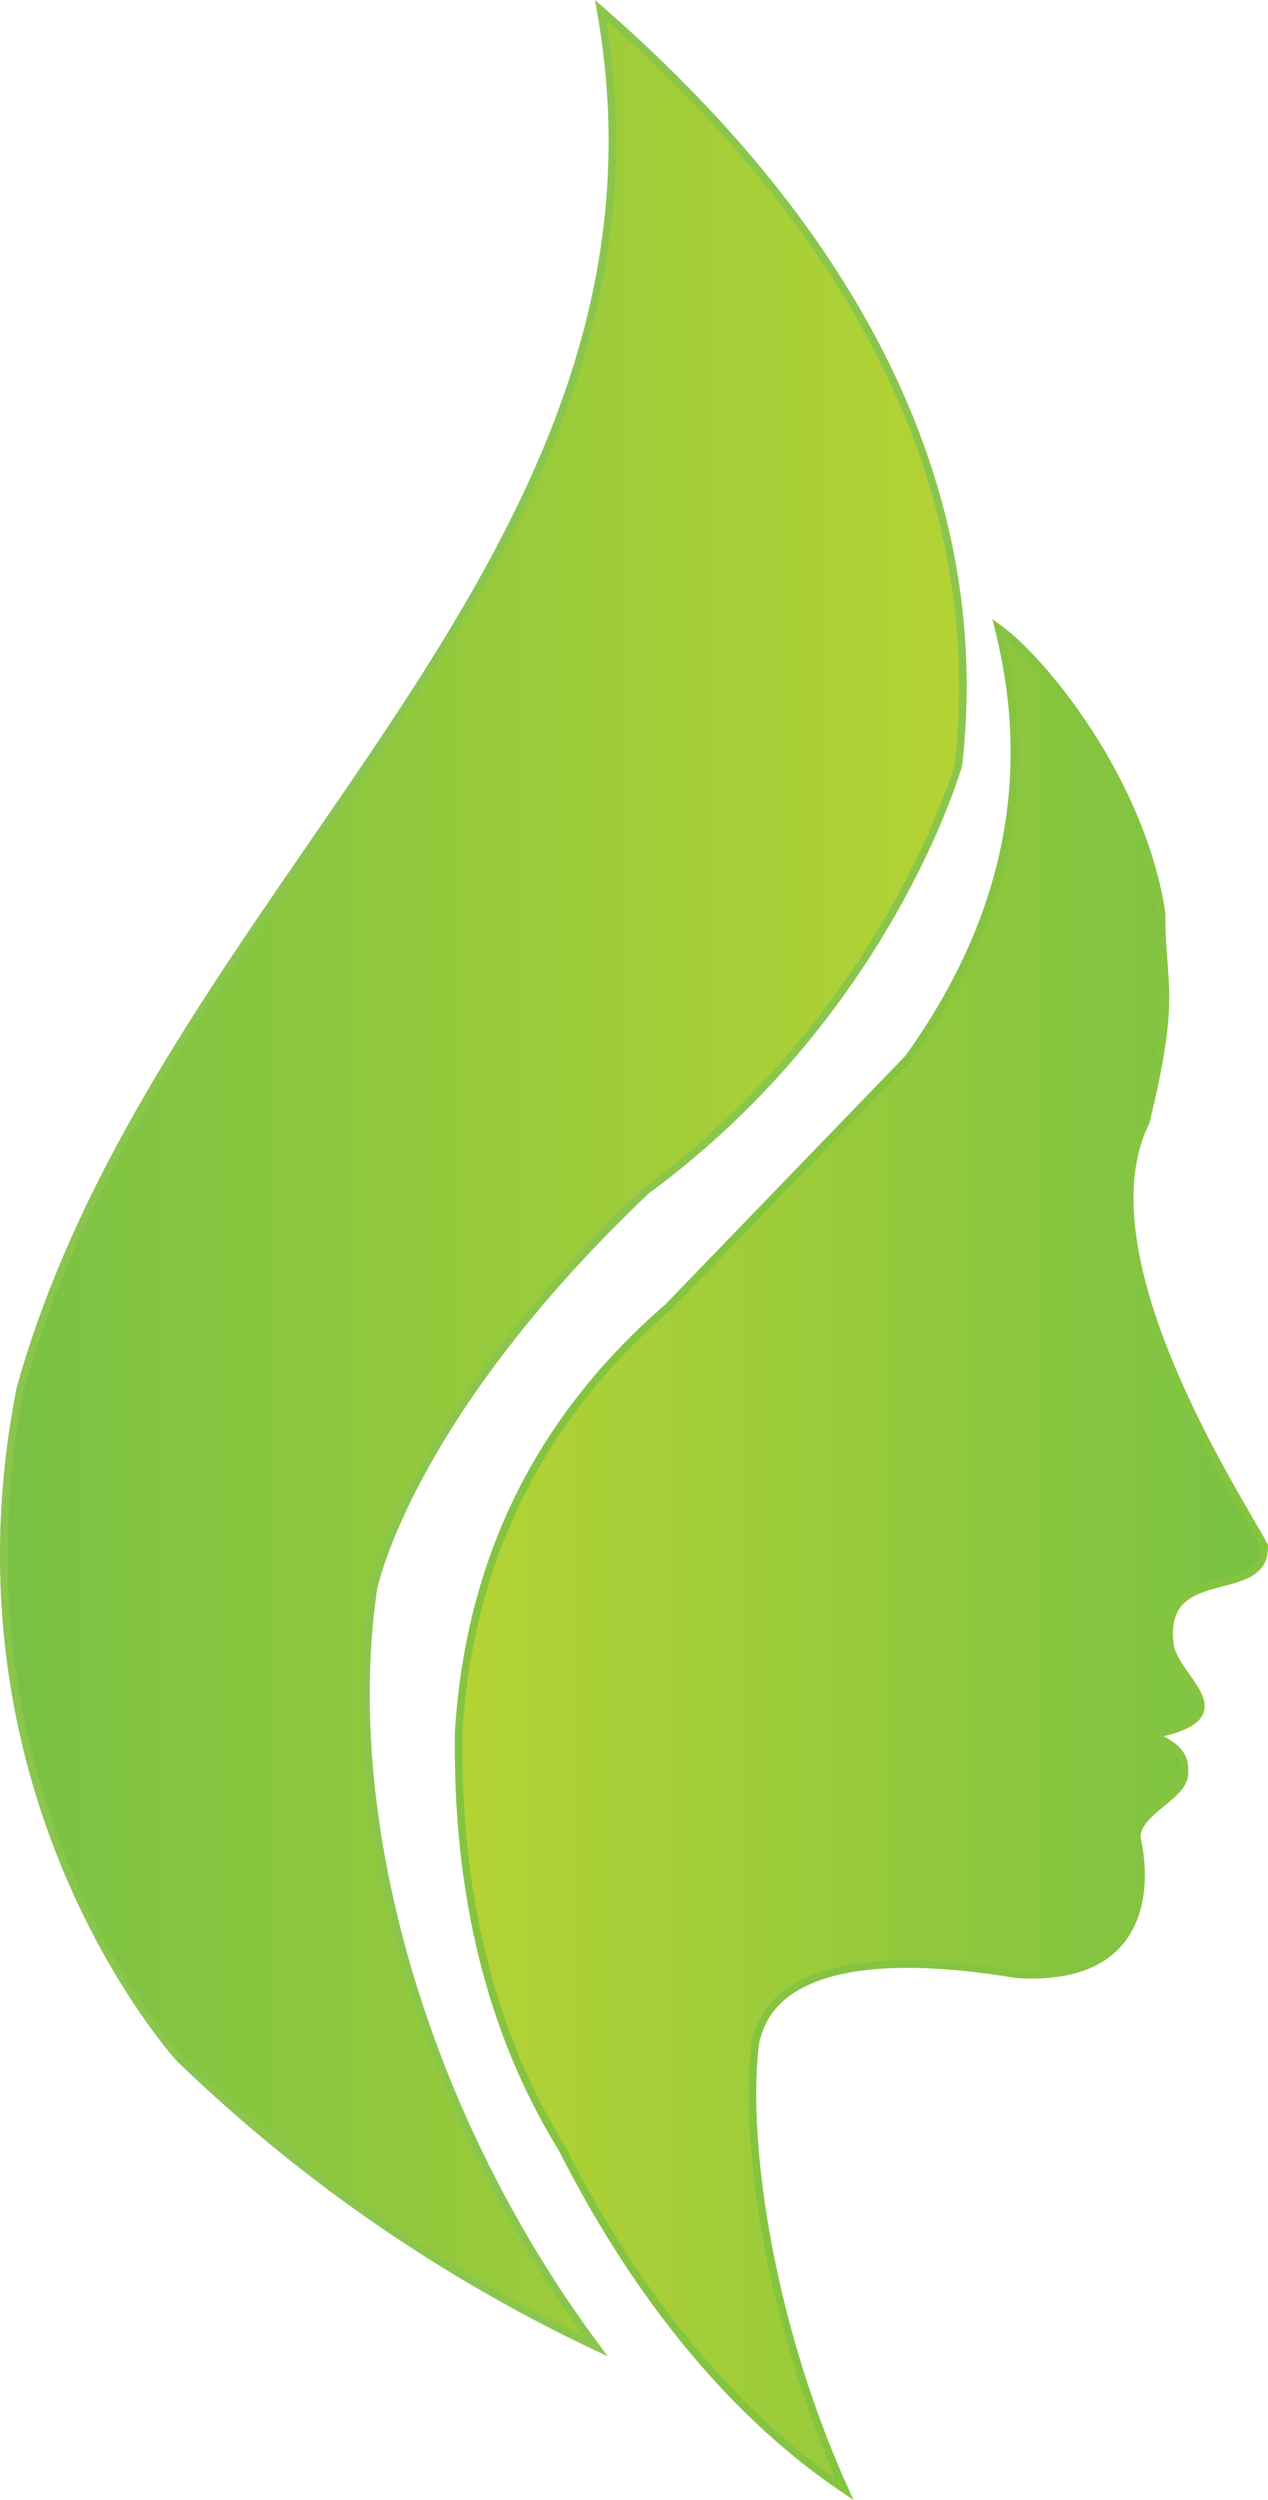 <svg xmlns="http://www.w3.org/2000/svg" xmlns:xlink="http://www.w3.org/1999/xlink" viewBox="0 0 167.09 329.3"><defs><style>.cls-1{stroke:#8ac64e;fill:url(#linear-gradient);}.cls-1,.cls-2{stroke-miterlimit:10;}.cls-2{stroke:#85c441;fill:url(#linear-gradient-2);}</style><linearGradient id="linear-gradient" x1="0.5" y1="155.2" x2="126.87" y2="155.2" gradientUnits="userSpaceOnUse"><stop offset="0" stop-color="#79c143"/><stop offset="1" stop-color="#b4d334"/></linearGradient><linearGradient id="linear-gradient-2" x1="166.59" y1="205.31" x2="60.46" y2="205.31" xlink:href="#linear-gradient"/></defs><g id="Layer_2" data-name="Layer 2"><g id="Layer_1-2" data-name="Layer 1"><path class="cls-1" d="M79.14,1.31C92,73.53,21.36,116.2,2.69,182.86c-10.66,53.78,21,88.3,21,88.3a205.06,205.06,0,0,0,54.82,37.92C55.43,278,44.77,239.16,49.21,209.23c0,0,4.45-22.52,36-52.45,31.87-23.4,41.08-56,41.08-56C130.69,62,110.19,28.38,79.14,1.31Z"/><path class="cls-2" d="M111.29,327.9c-10.5-23.29-13.34-47.48-11.71-59.11.67-1.81,2.08-14.09,34.37-8.74,21,1.33,15.85-17.93,15.85-17.93-.15-3.55,6.35-5.48,6.28-8.59,0-1.35.15-3.23-4.35-5,12.46-2.35,3.39-7.08,2.46-11.68-1.61-11.5,12.73-5.63,12.39-13.28-4-7.27-24.23-38.45-15.59-55.78,4.11-16.93,2.09-17.52,2.07-27.55-2.62-17.23-15.4-33.08-21.48-37.49,5.17,20.47.59,39.23-11.85,56.6L88,172.2c-16.44,14.23-26.12,32.6-27.56,56-.28,21.26,4.22,39.56,13.63,54.81C82.77,300.24,95.1,317,111.29,327.9Z"/></g></g></svg>